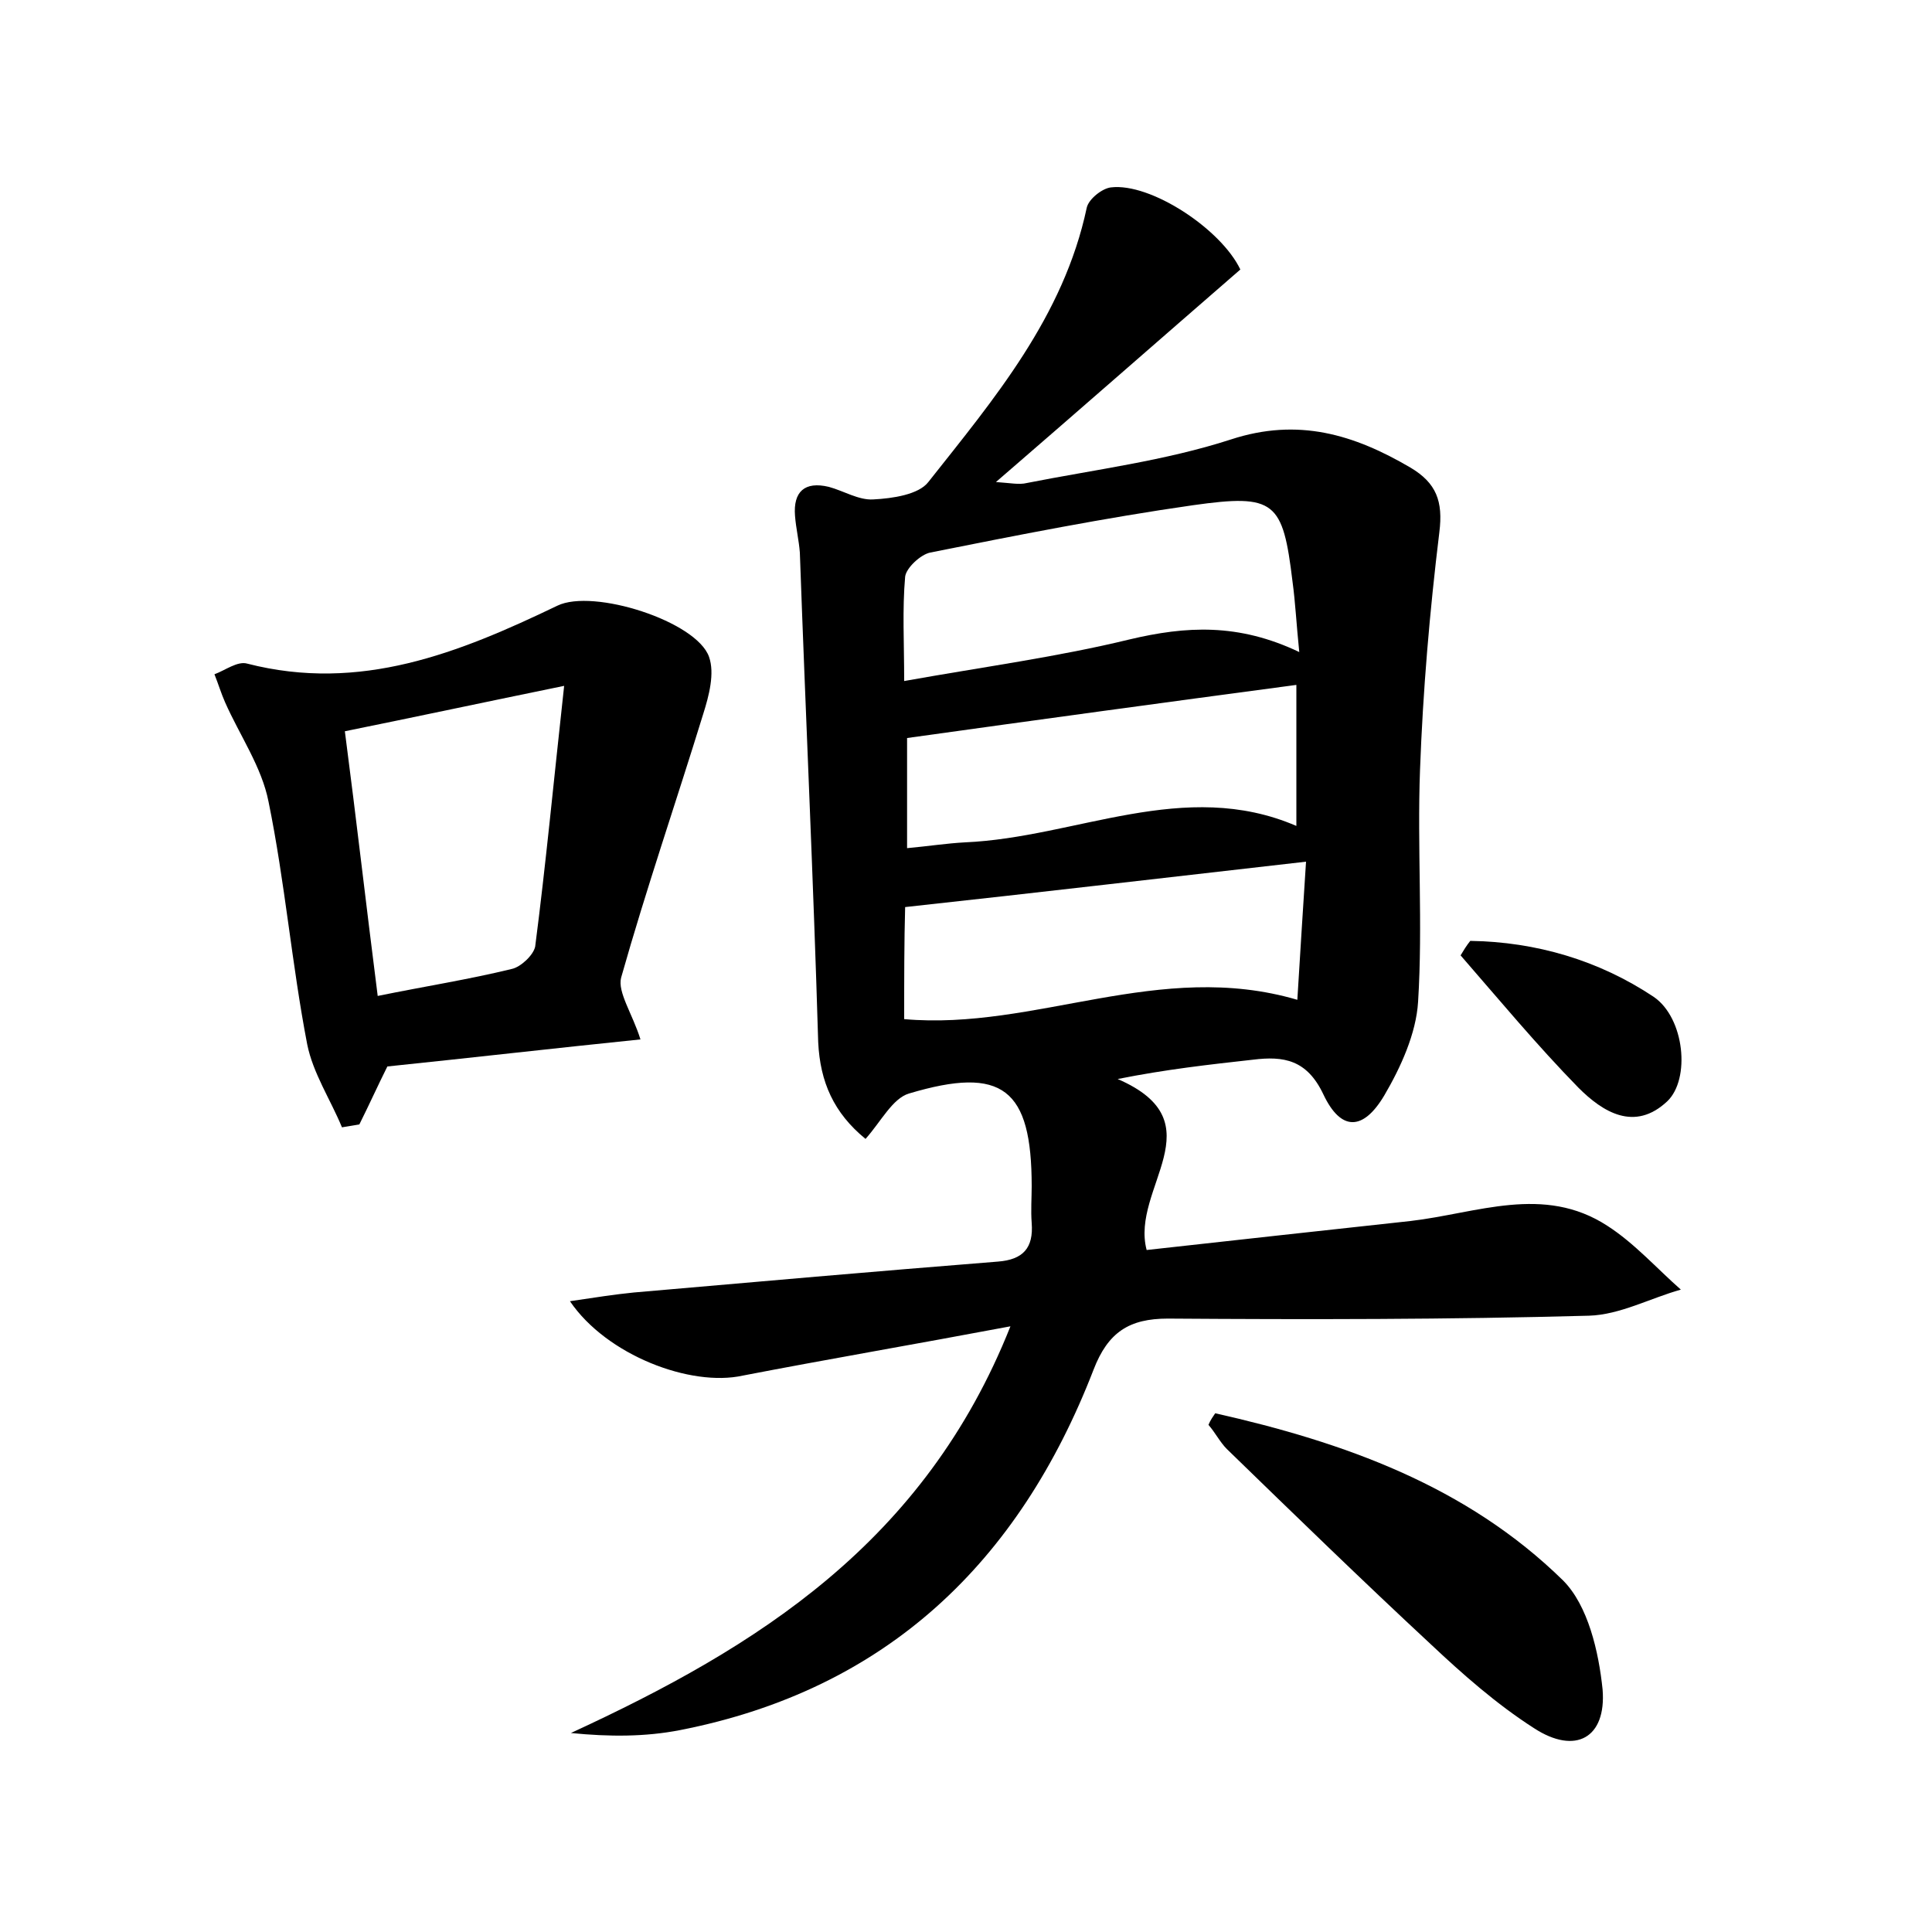 <?xml version="1.0" encoding="utf-8"?>
<!-- Generator: Adobe Illustrator 22.0.0, SVG Export Plug-In . SVG Version: 6.00 Build 0)  -->
<svg version="1.1" id="图层_1" xmlns="http://www.w3.org/2000/svg" xmlns:xlink="http://www.w3.org/1999/xlink" x="0px" y="0px"
	 viewBox="0 0 200 200" style="enable-background:new 0 0 200 200;" xml:space="preserve">
<style type="text/css">
	.st1{fill:#010000;}
	.st4{fill:#fbfafc;}
</style>
<g>
	
	<path d="M59,134.7c2.7-0.4,4.6-0.7,6.6-0.9c12.6-1.1,25.1-2.2,37.7-3.2c2.6-0.2,3.7-1.4,3.5-4c-0.1-1.3,0-2.6,0-3.8
		c0-10.1-3-12.5-12.7-9.6c-1.7,0.5-2.9,2.9-4.5,4.7c-3.3-2.7-4.7-5.9-4.9-10c-0.5-16.9-1.3-33.8-1.9-50.7c-0.1-1.3-0.4-2.5-0.5-3.8
		c-0.2-2.5,1-3.6,3.5-3c1.5,0.4,3.1,1.4,4.6,1.3c2-0.1,4.7-0.5,5.7-1.8c6.8-8.6,14-17.1,16.4-28.4c0.2-0.9,1.6-2,2.5-2.1
		c4.1-0.5,11.4,4.3,13.4,8.5c-8.3,7.2-16.5,14.4-25.3,22c1.5,0.1,2.4,0.3,3.2,0.1c7.1-1.4,14.3-2.3,21.1-4.5
		c7-2.3,12.8-0.5,18.6,2.9c2.7,1.6,3.4,3.5,3,6.7c-1,8.2-1.7,16.4-2,24.6c-0.3,8,0.3,16-0.2,24c-0.2,3.3-1.8,6.8-3.5,9.7
		c-2.2,3.7-4.5,3.7-6.3-0.1c-1.7-3.6-4.1-4-7.3-3.6c-4.5,0.5-9,1-14,2c10.4,4.5,1.3,11.3,3,17.7c9-1,18.1-2,27.3-3
		c6.9-0.8,13.8-3.8,20.4,0.5c2.8,1.8,5.1,4.4,7.6,6.6c-3.2,0.9-6.3,2.6-9.5,2.7c-14.5,0.4-29.1,0.4-43.6,0.3c-4,0-6.2,1.4-7.7,5.3
		c-7.7,19.9-21.4,33.1-42.8,37.3c-3.6,0.7-7.3,0.7-11.3,0.3c19.3-8.9,36.6-19.7,45.5-42.1c-10.1,1.9-18.9,3.4-27.7,5.1
		C71.5,143.6,62.8,140.3,59,134.7z M134.5,67.5c-0.3-2.9-0.4-5.1-0.7-7.3c-1-8.3-1.8-9.1-10.3-7.9c-9.1,1.3-18.2,3.1-27.2,4.9
		c-1,0.2-2.5,1.6-2.6,2.5c-0.3,3.4-0.1,6.8-0.1,10.8c8.4-1.5,15.9-2.5,23.3-4.3C122.8,64.8,128.2,64.5,134.5,67.5z M93.6,105.5
		c13.6,1.2,26.4-6.2,40.7-2c0.3-4.9,0.6-9.7,0.9-14.3c-14.1,1.6-27.7,3.2-41.5,4.7C93.6,97.4,93.6,101.5,93.6,105.5z M93.9,87.8
		c2.2-0.2,4.1-0.5,6-0.6c11.5-0.5,22.7-6.7,34.3-1.7c0-5.3,0-10.1,0-14.6c-13.5,1.8-26.7,3.6-40.3,5.5
		C93.9,79.5,93.9,83.2,93.9,87.8z"/>
	<path d="M66.3,107.6c-8.8,0.9-17.5,1.9-26.2,2.8c-1,2-1.9,4-2.9,6c-0.6,0.1-1.2,0.2-1.8,0.3c-1.2-2.9-3-5.6-3.6-8.6
		c-1.6-8.3-2.3-16.8-4-25.1c-0.7-3.6-3-6.9-4.5-10.3c-0.4-0.9-0.7-1.9-1.1-2.9c1.1-0.4,2.4-1.4,3.4-1.1c11.7,3,21.9-1.1,32.1-6
		c3.7-1.8,14.4,1.6,15.7,5.3c0.6,1.7,0,4-0.6,5.9c-2.8,9.1-5.9,18.1-8.5,27.3C63.9,102.7,65.5,105,66.3,107.6z M58.4,71
		c-8.3,1.7-15.3,3.2-22.7,4.7c1.2,9.2,2.2,18,3.4,27.4c4.9-1,9.4-1.7,13.9-2.8c0.9-0.2,2.2-1.4,2.4-2.3C56.5,89.5,57.3,81,58.4,71z"
		/>
	<path d="M125.8,146.3c13.3,3,26,7.5,36,17.3c2.6,2.6,3.7,7.4,4.1,11.3c0.4,5-2.8,6.8-7.1,4c-3.9-2.5-7.4-5.6-10.7-8.7
		c-7.1-6.6-14.1-13.4-21.1-20.2c-0.7-0.7-1.2-1.7-1.9-2.5C125.3,147,125.6,146.6,125.8,146.3z"/>
	<path d="M152.2,97.4c6.8,0.1,13.3,2,19,5.8c3.2,2.2,3.8,8.5,1.4,10.8c-3.4,3.2-6.7,1.1-9.2-1.4c-4.3-4.4-8.2-9.1-12.2-13.7
		C151.5,98.4,151.8,97.9,152.2,97.4z"/>
	
	
	
	
</g>
</svg>
